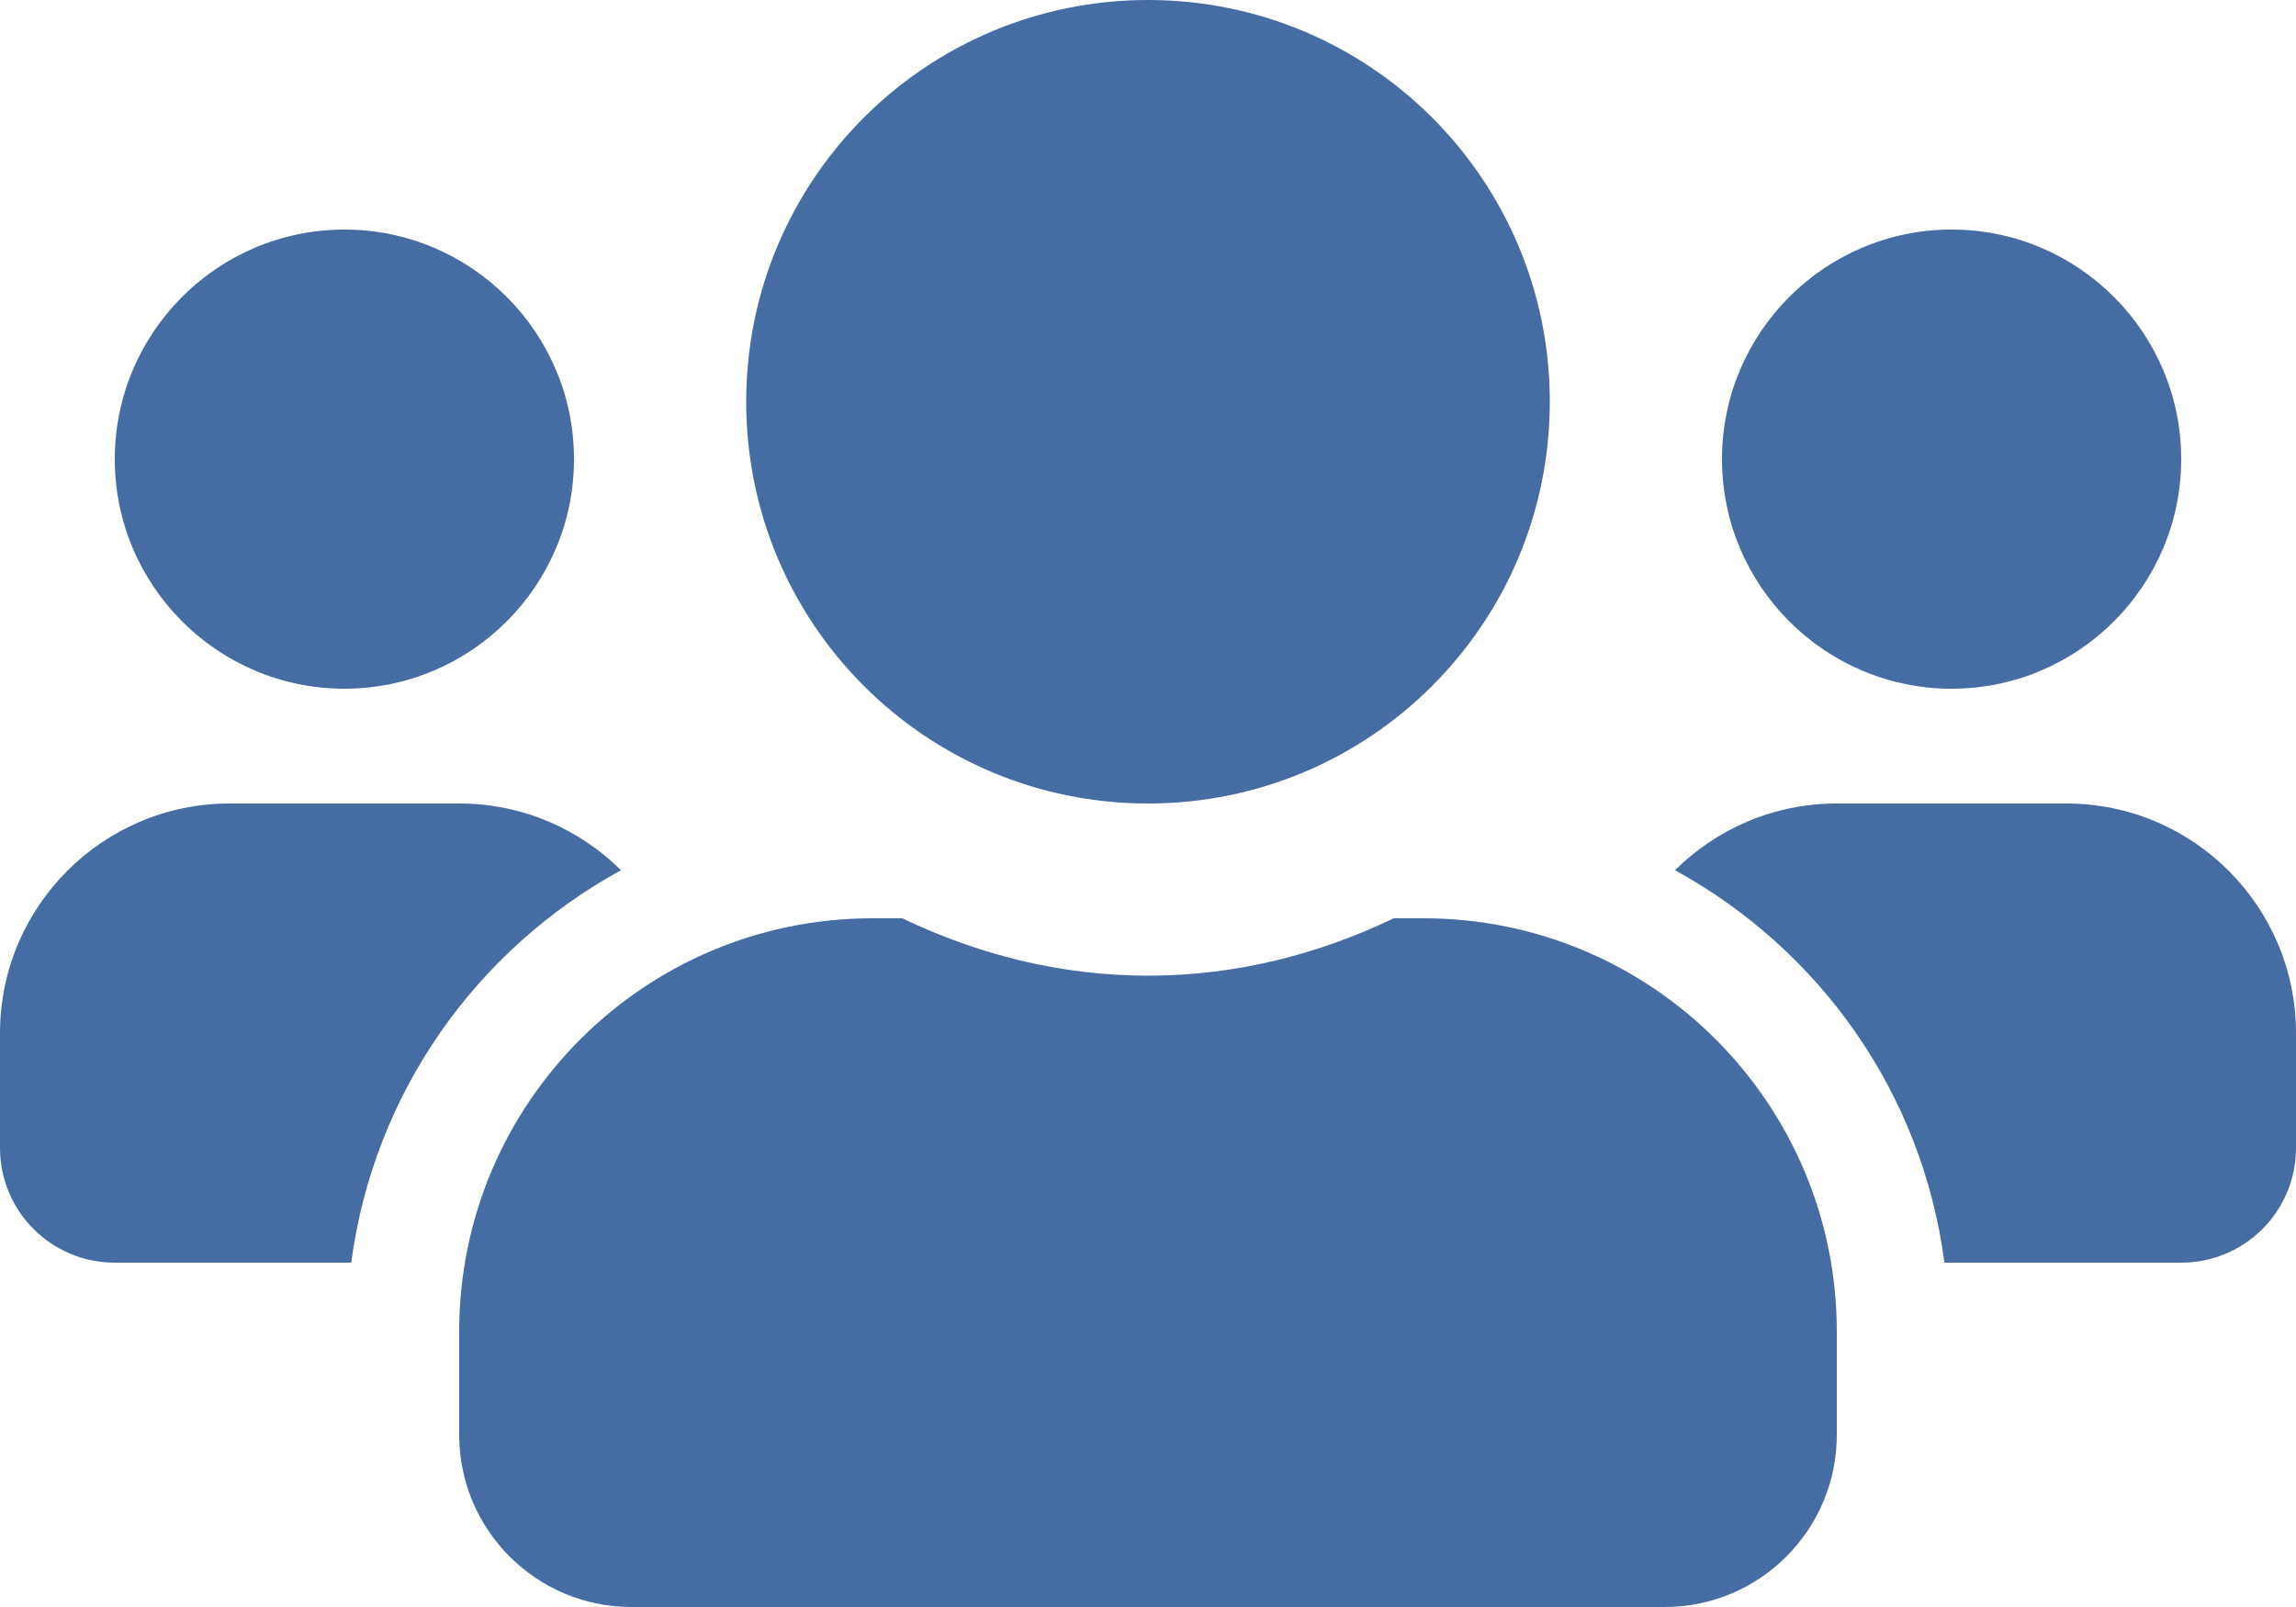 <?xml version="1.0" encoding="UTF-8"?>
<svg width="290px" height="203px" viewBox="0 0 290 203" version="1.1" xmlns="http://www.w3.org/2000/svg" xmlns:xlink="http://www.w3.org/1999/xlink">
    <!-- Generator: Sketch 50.2 (55047) - http://www.bohemiancoding.com/sketch -->
    <title>Slice 1</title>
    <desc>Created with Sketch.</desc>
    <defs></defs>
    <g id="Page-1" stroke="none" stroke-width="1" fill="none" fill-rule="evenodd">
        <path d="M43.5,87 C59.495,87 72.5,73.995 72.5,58 C72.5,42.005 59.495,29 43.5,29 C27.505,29 14.5,42.005 14.5,58 C14.5,73.995 27.505,87 43.5,87 Z M246.5,87 C262.495,87 275.5,73.995 275.5,58 C275.5,42.005 262.495,29 246.5,29 C230.505,29 217.5,42.005 217.5,58 C217.5,73.995 230.505,87 246.5,87 Z M261,101.5 L232,101.5 C224.025,101.5 216.82,104.717 211.564,109.928 C229.825,119.942 242.784,138.022 245.594,159.5 L275.5,159.5 C283.52,159.5 290,153.02 290,145 L290,130.5 C290,114.505 276.995,101.5 261,101.5 Z M145,101.5 C173.048,101.5 195.75,78.798 195.75,50.75 C195.75,22.702 173.048,0 145,0 C116.952,0 94.25,22.702 94.25,50.75 C94.25,78.798 116.952,101.5 145,101.5 Z M179.8,116 L176.039,116 C166.614,120.531 156.147,123.25 145,123.25 C133.853,123.25 123.431,120.531 113.961,116 L110.2,116 C81.381,116 58,139.381 58,168.2 L58,181.25 C58,193.258 67.742,203 79.75,203 L210.25,203 C222.258,203 232,193.258 232,181.25 L232,168.2 C232,139.381 208.619,116 179.8,116 Z M78.436,109.928 C73.18,104.717 65.975,101.5 58,101.5 L29,101.5 C13.005,101.5 0,114.505 0,130.5 L0,145 C0,153.02 6.48,159.5 14.5,159.5 L44.361,159.5 C47.216,138.022 60.175,119.942 78.436,109.928 Z" id="group_full-copy" fill="#466CA4" fill-rule="nonzero"></path>
    </g>
</svg>
